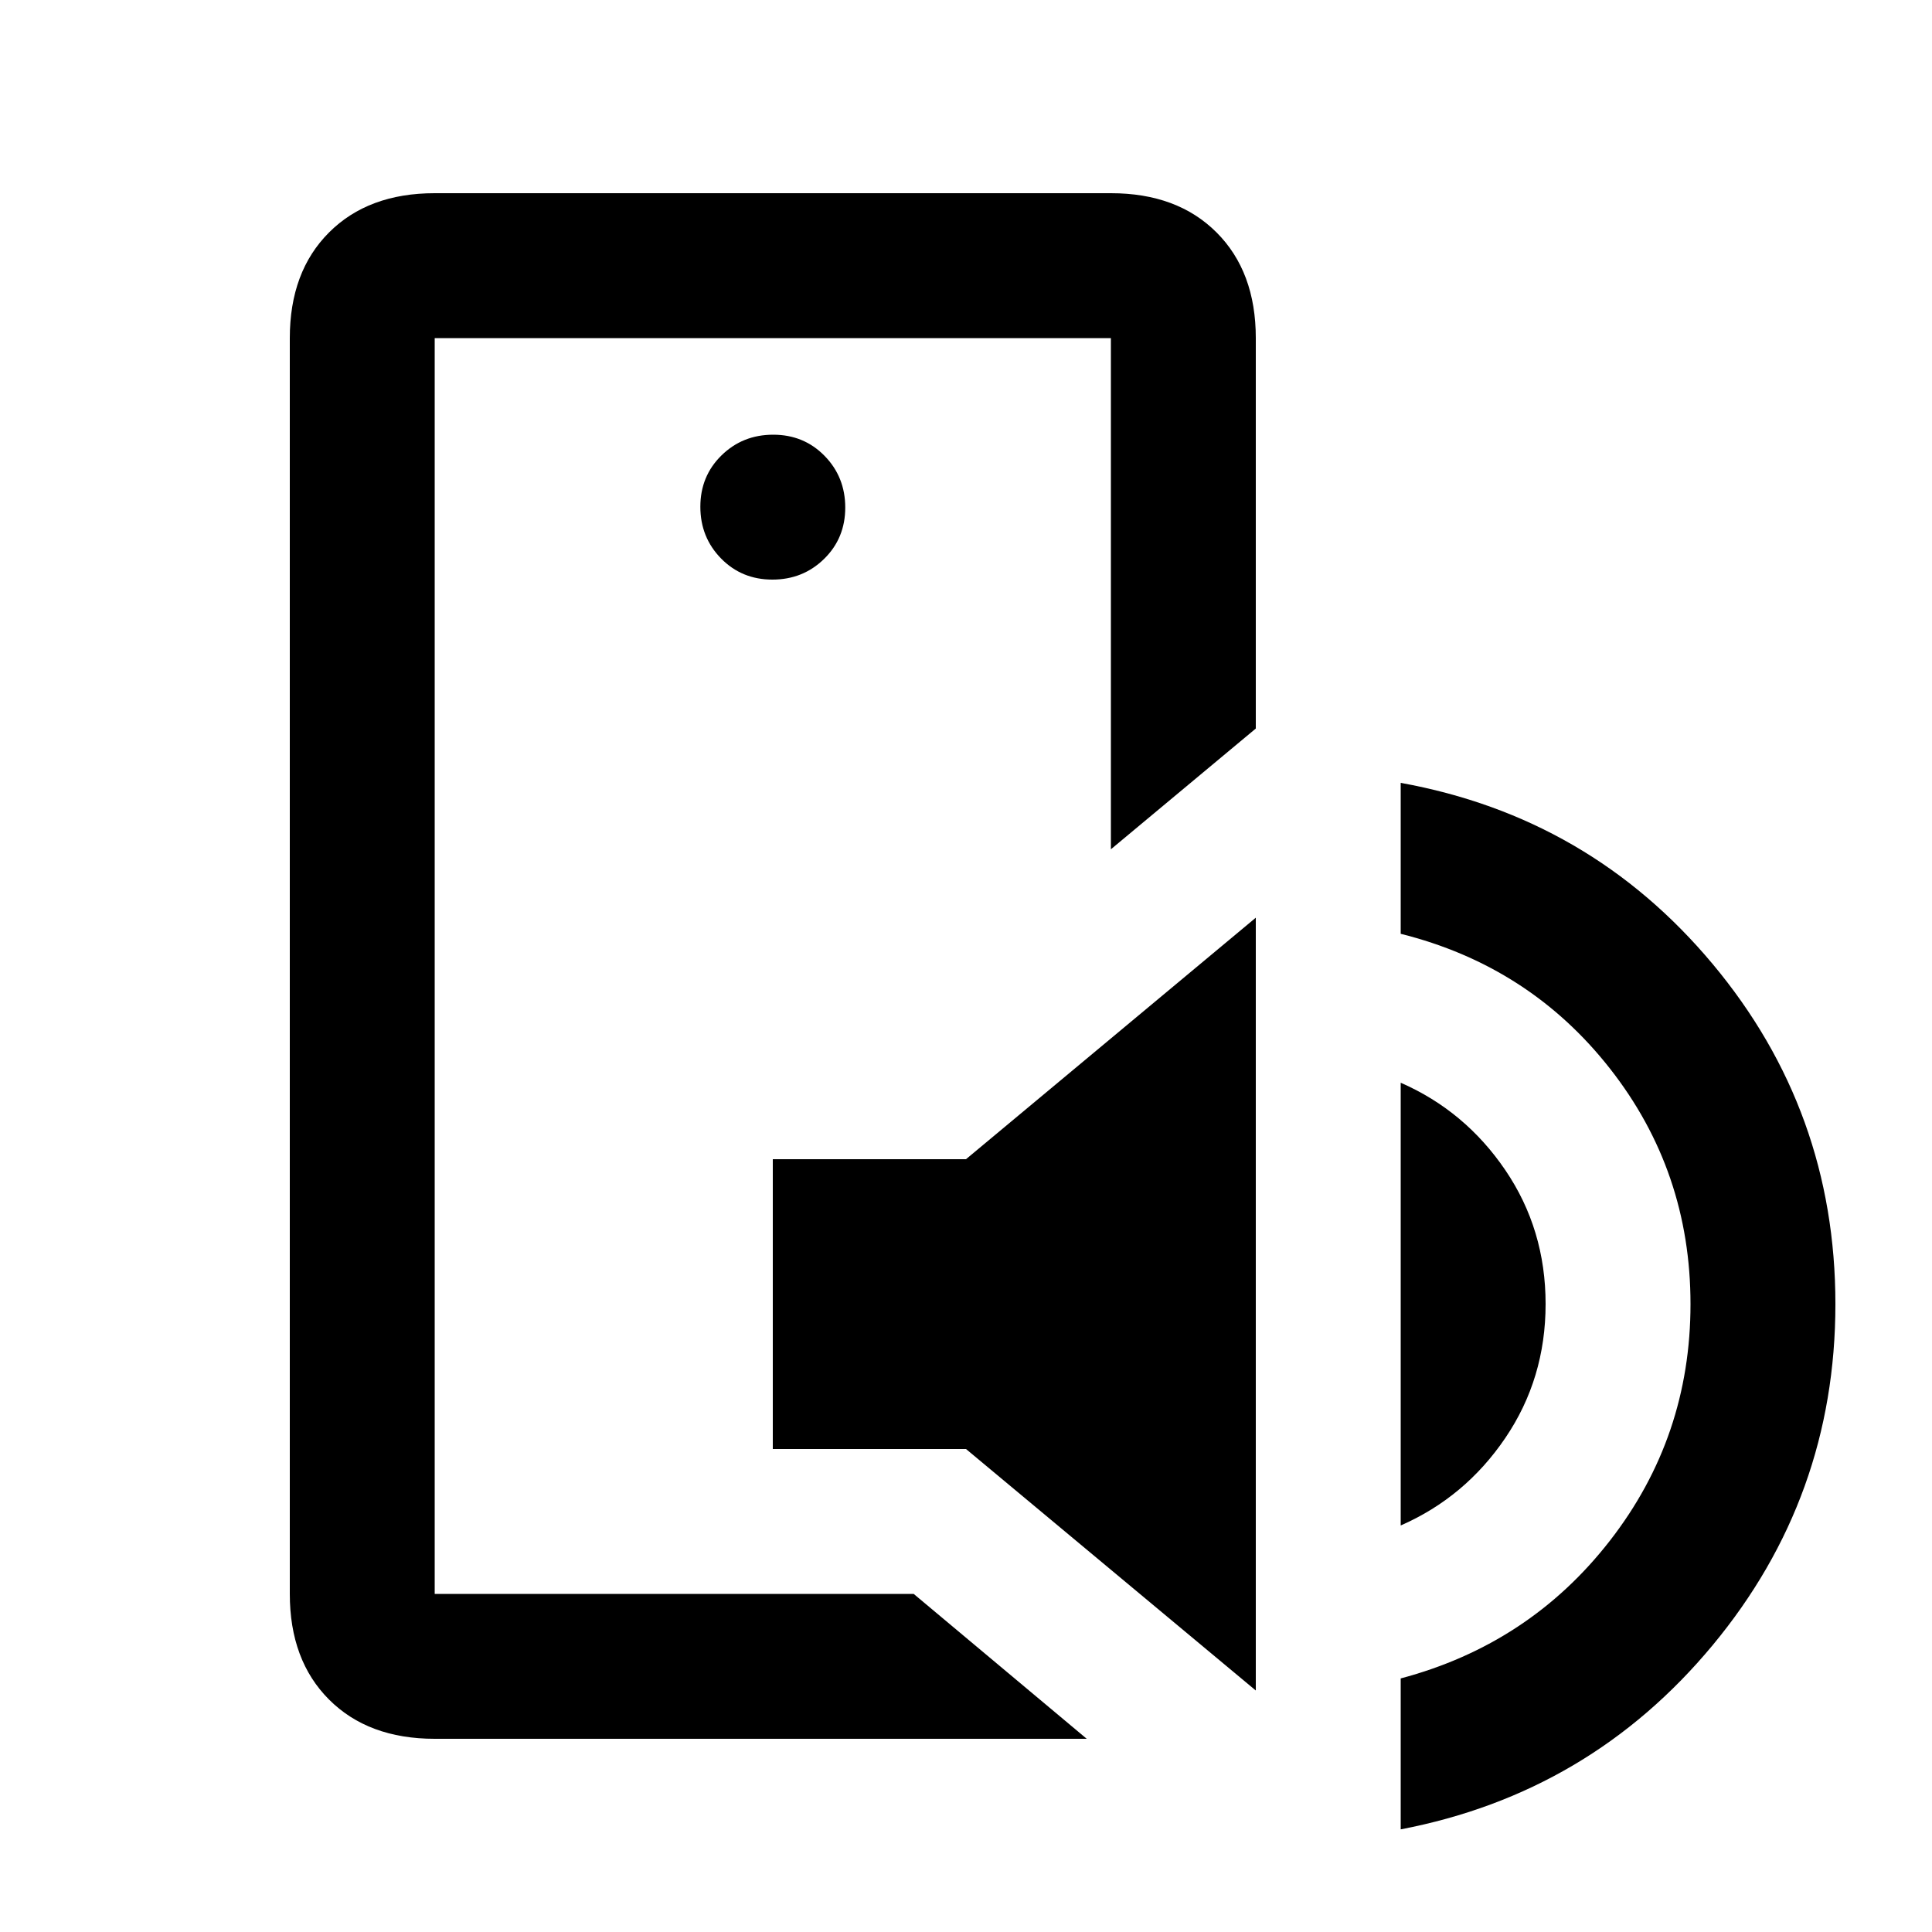 <svg xmlns="http://www.w3.org/2000/svg" height="20" viewBox="0 -960 960 960" width="20"><path d="M216-168v-624 624Zm0 72q-33 0-52.5-19.5T144-168v-624q0-33 19.5-52.5T216-864h336q33 0 52.5 19.5T624-792v194l-72 60v-254H216v624h238l86 72H216Zm168-144v-144h96l144-120v384L480-240h-96Zm312 38v-220q32 14 52 43.45 20 29.45 20 66.5t-20 66.55Q728-216 696-202Zm0 151v-75q64-17 104-68.5T840-312q0-66-40-117t-104-67v-75q94 17 155 90t61 169q0 96-61 169.5T696-51ZM383.79-672q15.21 0 25.71-10.29t10.5-25.5q0-15.21-10.29-25.71t-25.5-10.5q-15.21 0-25.71 10.29t-10.5 25.5q0 15.21 10.29 25.71t25.5 10.5Z"/></svg>